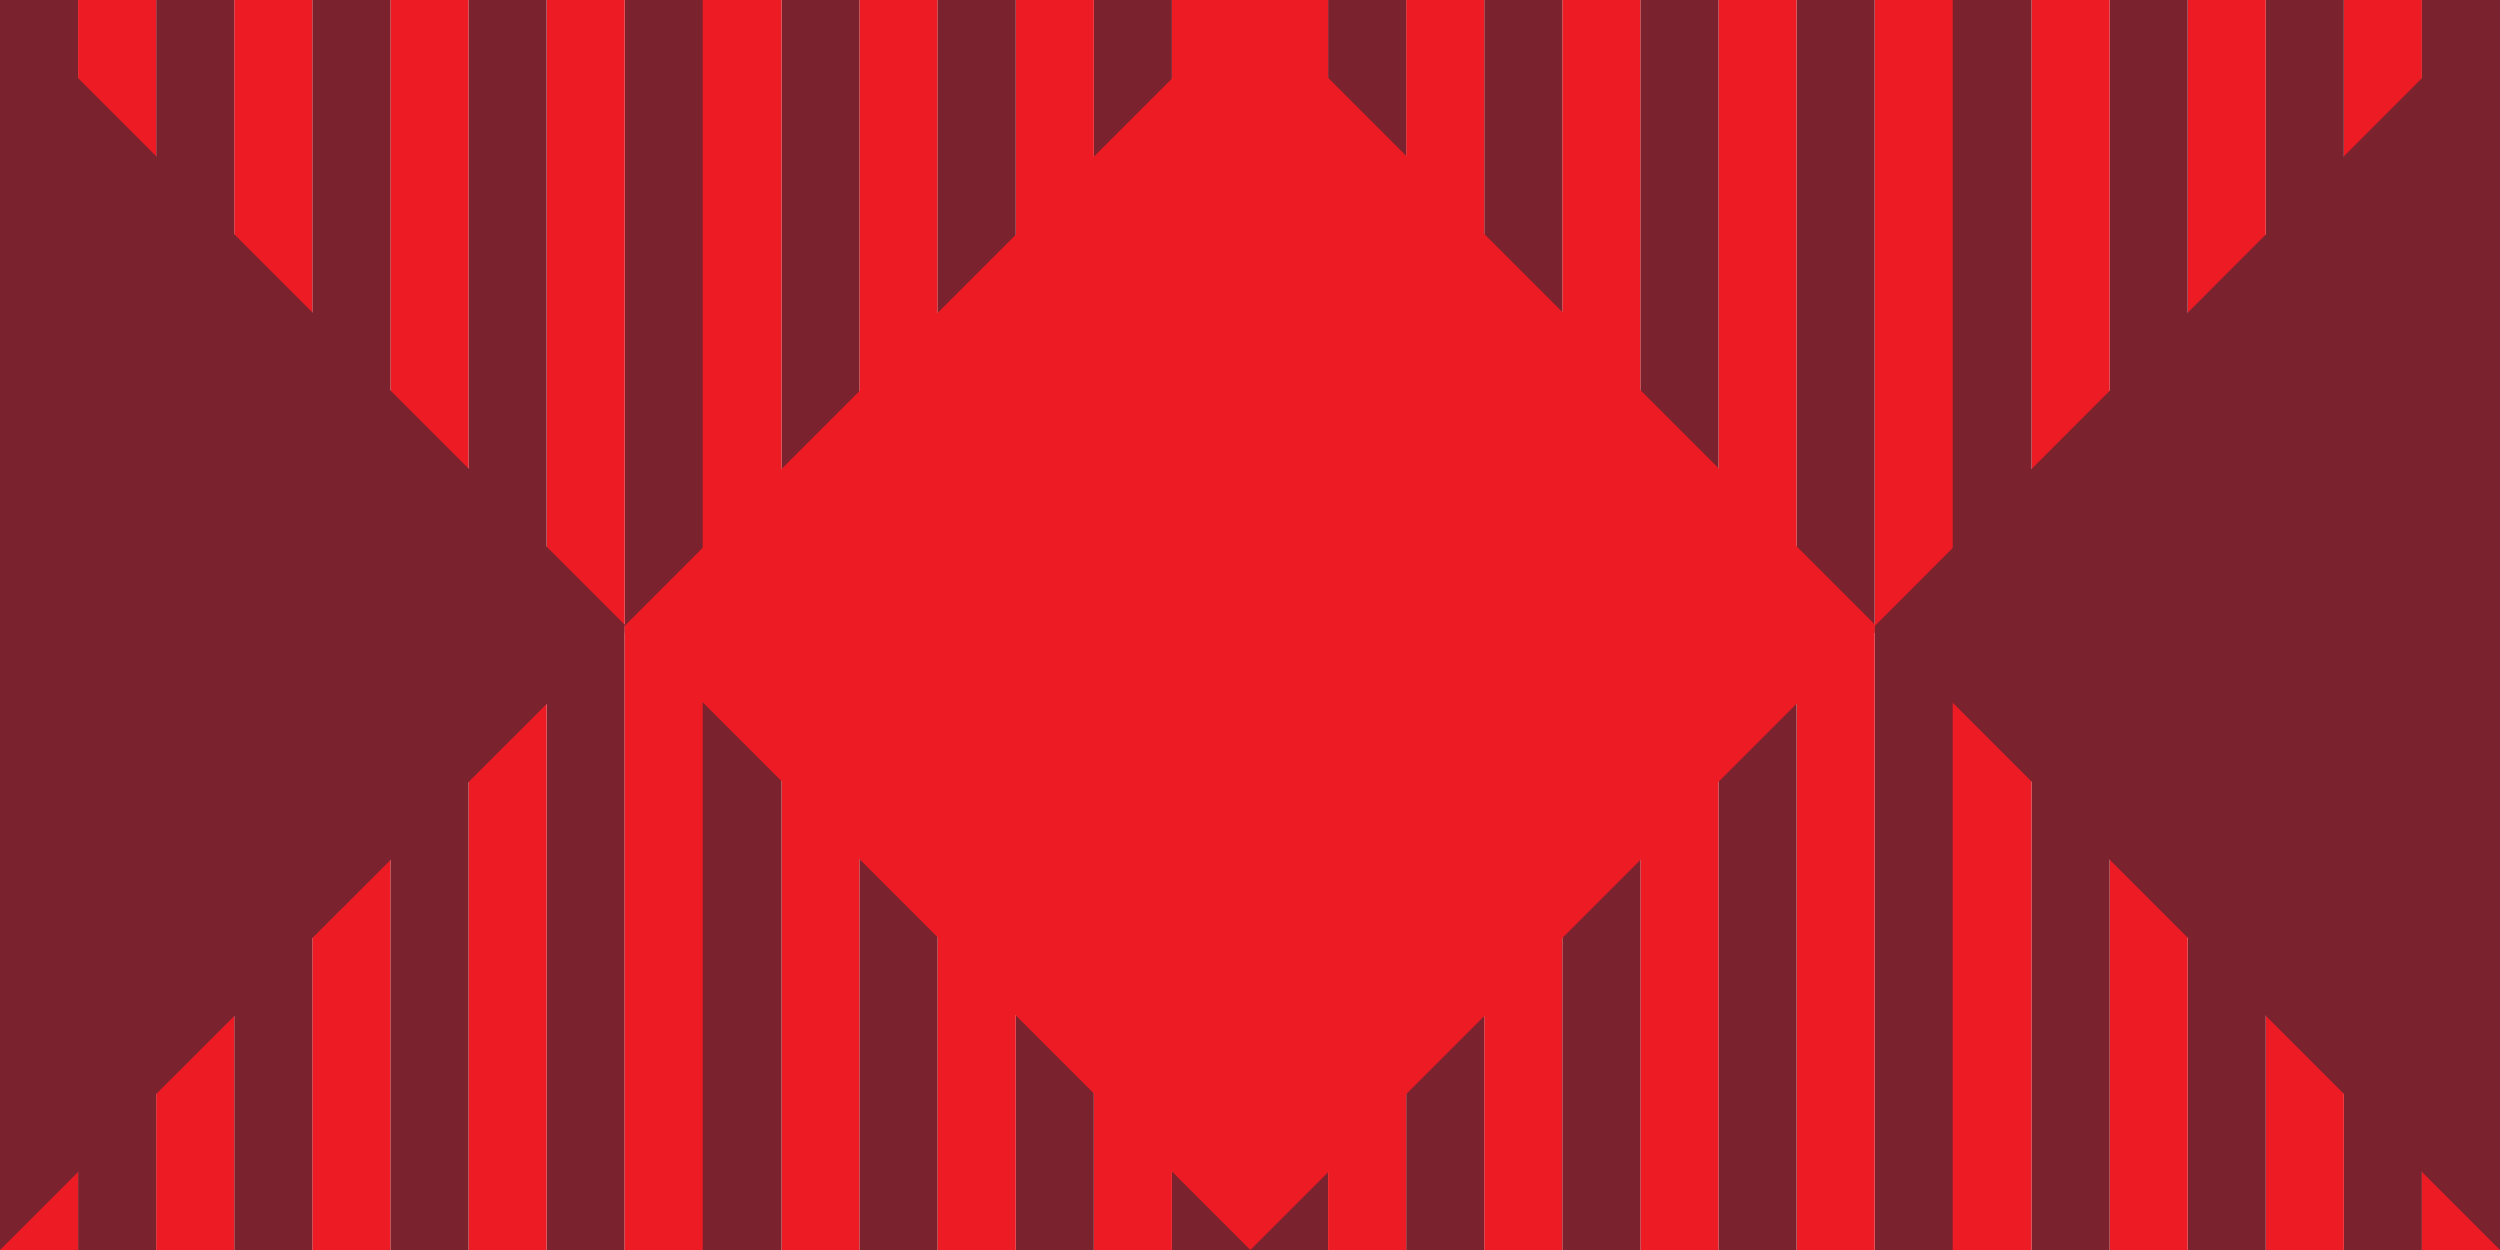 <?xml version="1.0" encoding="utf-8"?>
<!-- Generator: Adobe Illustrator 19.0.1, SVG Export Plug-In . SVG Version: 6.00 Build 0)  -->
<svg version="1.1" id="Слой_1" xmlns="http://www.w3.org/2000/svg" xmlns:xlink="http://www.w3.org/1999/xlink" x="0px" y="0px"
	 viewBox="0 0 339.4 169.7" enable-background="new 0 0 339.4 169.7" xml:space="preserve">
<rect x="106.1" fill-rule="evenodd" clip-rule="evenodd" fill="#7A222E" width="10.6" height="85.9"/>
<rect x="93" fill-rule="evenodd" clip-rule="evenodd" fill="#ED1B24" width="13.1" height="85.9"/>
<rect x="84.8" fill-rule="evenodd" clip-rule="evenodd" fill="#7A222E" width="10.6" height="85.9"/>
<rect x="74.2" y="84.9" fill-rule="evenodd" clip-rule="evenodd" fill="#7A222E" width="10.6" height="84.9"/>
<rect x="63.6" y="84.9" fill-rule="evenodd" clip-rule="evenodd" fill="#ED1B24" width="10.6" height="84.9"/>
<rect x="53" y="84.9" fill-rule="evenodd" clip-rule="evenodd" fill="#7A222E" width="10.6" height="84.9"/>
<rect x="42.4" y="84.9" fill-rule="evenodd" clip-rule="evenodd" fill="#ED1B24" width="10.6" height="84.9"/>
<rect x="31.8" y="84.9" fill-rule="evenodd" clip-rule="evenodd" fill="#7A222E" width="10.6" height="84.9"/>
<rect x="21.2" y="84.9" fill-rule="evenodd" clip-rule="evenodd" fill="#ED1B24" width="10.6" height="84.9"/>
<rect x="10.6" y="84.9" fill-rule="evenodd" clip-rule="evenodd" fill="#7A222E" width="10.6" height="84.9"/>
<rect x="0" y="84.9" fill-rule="evenodd" clip-rule="evenodd" fill="#ED1B24" width="10.6" height="84.9"/>
<rect x="74.2" y="0" fill-rule="evenodd" clip-rule="evenodd" fill="#ED1B24" width="10.6" height="85"/>
<rect x="63.6" y="0" fill-rule="evenodd" clip-rule="evenodd" fill="#7A222E" width="10.6" height="85.9"/>
<rect x="53" y="0" fill-rule="evenodd" clip-rule="evenodd" fill="#ED1B24" width="10.6" height="85.9"/>
<rect x="42.4" y="0" fill-rule="evenodd" clip-rule="evenodd" fill="#7A222E" width="10.6" height="85.9"/>
<rect x="31.8" y="0" fill-rule="evenodd" clip-rule="evenodd" fill="#ED1B24" width="10.6" height="85.9"/>
<rect x="21.2" y="0" fill-rule="evenodd" clip-rule="evenodd" fill="#7A222E" width="10.6" height="85.9"/>
<rect x="10.6" y="0" fill-rule="evenodd" clip-rule="evenodd" fill="#ED1B24" width="10.6" height="85.9"/>
<rect x="0" y="0" fill-rule="evenodd" clip-rule="evenodd" fill="#7A222E" width="10.6" height="85.9"/>
<polygon fill-rule="evenodd" clip-rule="evenodd" fill="#7A222E" points="0,0 84.9,84.9 0,169.7 "/>
<rect x="116.7" fill-rule="evenodd" clip-rule="evenodd" fill="#ED1B24" width="10.6" height="85.9"/>
<rect x="318.2" fill-rule="evenodd" clip-rule="evenodd" fill="#ED1B24" width="10.6" height="85.9"/>
<rect x="307.6" fill-rule="evenodd" clip-rule="evenodd" fill="#7A222E" width="10.6" height="85.9"/>
<rect x="297" fill-rule="evenodd" clip-rule="evenodd" fill="#ED1B24" width="10.6" height="85.9"/>
<rect x="286.4" fill-rule="evenodd" clip-rule="evenodd" fill="#7A222E" width="10.6" height="85.9"/>
<rect x="275.8" fill-rule="evenodd" clip-rule="evenodd" fill="#ED1B24" width="10.6" height="85.9"/>
<rect x="262" fill-rule="evenodd" clip-rule="evenodd" fill="#7A222E" width="13.8" height="85.9"/>
<rect x="254.5" fill-rule="evenodd" clip-rule="evenodd" fill="#ED1B24" width="10.6" height="85.9"/>
<rect x="243.9" fill-rule="evenodd" clip-rule="evenodd" fill="#7A222E" width="10.6" height="85.9"/>
<rect x="233.3" fill-rule="evenodd" clip-rule="evenodd" fill="#ED1B24" width="10.6" height="85.9"/>
<rect x="222.7" fill-rule="evenodd" clip-rule="evenodd" fill="#7A222E" width="10.6" height="85.9"/>
<rect x="212.1" fill-rule="evenodd" clip-rule="evenodd" fill="#ED1B24" width="10.6" height="85.9"/>
<rect x="201.5" fill-rule="evenodd" clip-rule="evenodd" fill="#7A222E" width="10.6" height="85.9"/>
<rect x="190.9" fill-rule="evenodd" clip-rule="evenodd" fill="#ED1B24" width="10.6" height="85.9"/>
<rect x="180.3" fill-rule="evenodd" clip-rule="evenodd" fill="#7A222E" width="10.6" height="85.9"/>
<rect x="169.7" fill-rule="evenodd" clip-rule="evenodd" fill="#ED1B24" width="10.6" height="19.6"/>
<rect x="159.1" fill-rule="evenodd" clip-rule="evenodd" fill="#ED1B24" width="10.6" height="19.6"/>
<rect x="169.7" y="137.4" fill-rule="evenodd" clip-rule="evenodd" fill="#7A222E" width="10.6" height="32.3"/>
<rect x="159.1" y="137.4" fill-rule="evenodd" clip-rule="evenodd" fill="#7A222E" width="10.6" height="32.3"/>
<rect x="148.5" fill-rule="evenodd" clip-rule="evenodd" fill="#7A222E" width="10.6" height="85.9"/>
<rect x="137.9" fill-rule="evenodd" clip-rule="evenodd" fill="#ED1B24" width="10.6" height="85.9"/>
<rect x="127.3" fill-rule="evenodd" clip-rule="evenodd" fill="#7A222E" width="10.6" height="85.9"/>
<rect x="328.8" fill-rule="evenodd" clip-rule="evenodd" fill="#7A222E" width="10.6" height="85.9"/>
<rect x="106.1" y="84.9" fill-rule="evenodd" clip-rule="evenodd" fill="#ED1B24" width="10.6" height="84.9"/>
<rect x="93" y="84.9" fill-rule="evenodd" clip-rule="evenodd" fill="#7A222E" width="13.1" height="84.9"/>
<rect x="84.8" y="84.9" fill-rule="evenodd" clip-rule="evenodd" fill="#ED1B24" width="10.6" height="84.9"/>
<rect x="116.7" y="84.9" fill-rule="evenodd" clip-rule="evenodd" fill="#7A222E" width="10.6" height="84.9"/>
<rect x="318.2" y="84.9" fill-rule="evenodd" clip-rule="evenodd" fill="#7A222E" width="10.6" height="84.9"/>
<rect x="307.6" y="84.9" fill-rule="evenodd" clip-rule="evenodd" fill="#ED1B24" width="10.6" height="84.9"/>
<rect x="297" y="84.9" fill-rule="evenodd" clip-rule="evenodd" fill="#7A222E" width="10.6" height="84.9"/>
<rect x="286.4" y="84.9" fill-rule="evenodd" clip-rule="evenodd" fill="#ED1B24" width="10.6" height="84.9"/>
<rect x="275.8" y="84.9" fill-rule="evenodd" clip-rule="evenodd" fill="#7A222E" width="10.6" height="84.9"/>
<rect x="262" y="84.9" fill-rule="evenodd" clip-rule="evenodd" fill="#ED1B24" width="13.8" height="84.9"/>
<rect x="254.5" y="84.9" fill-rule="evenodd" clip-rule="evenodd" fill="#7A222E" width="10.6" height="84.9"/>
<rect x="243.9" y="84.9" fill-rule="evenodd" clip-rule="evenodd" fill="#ED1B24" width="10.6" height="84.9"/>
<rect x="233.3" y="84.9" fill-rule="evenodd" clip-rule="evenodd" fill="#7A222E" width="10.6" height="84.9"/>
<rect x="222.7" y="84.9" fill-rule="evenodd" clip-rule="evenodd" fill="#ED1B24" width="10.6" height="84.9"/>
<rect x="212.1" y="84.9" fill-rule="evenodd" clip-rule="evenodd" fill="#7A222E" width="10.6" height="84.9"/>
<rect x="201.5" y="84.9" fill-rule="evenodd" clip-rule="evenodd" fill="#ED1B24" width="10.6" height="84.9"/>
<rect x="190.9" y="84.9" fill-rule="evenodd" clip-rule="evenodd" fill="#7A222E" width="10.6" height="84.9"/>
<rect x="180.3" y="84.9" fill-rule="evenodd" clip-rule="evenodd" fill="#ED1B24" width="10.6" height="84.9"/>
<rect x="148.5" y="84.9" fill-rule="evenodd" clip-rule="evenodd" fill="#ED1B24" width="10.6" height="84.9"/>
<rect x="137.9" y="84.9" fill-rule="evenodd" clip-rule="evenodd" fill="#7A222E" width="10.6" height="84.9"/>
<rect x="127.3" y="84.9" fill-rule="evenodd" clip-rule="evenodd" fill="#ED1B24" width="10.6" height="84.9"/>
<rect x="328.8" y="84.9" fill-rule="evenodd" clip-rule="evenodd" fill="#ED1B24" width="10.6" height="84.9"/>
<rect x="109.7" y="24.9" transform="matrix(-0.707 -0.707 0.707 -0.707 229.706 264.853)" fill-rule="evenodd" clip-rule="evenodd" fill="#ED1B24" width="120" height="120"/>
<polygon fill-rule="evenodd" clip-rule="evenodd" fill="#7A222E" points="339.4,0 339.4,169.7 254.6,84.9 "/>
</svg>
